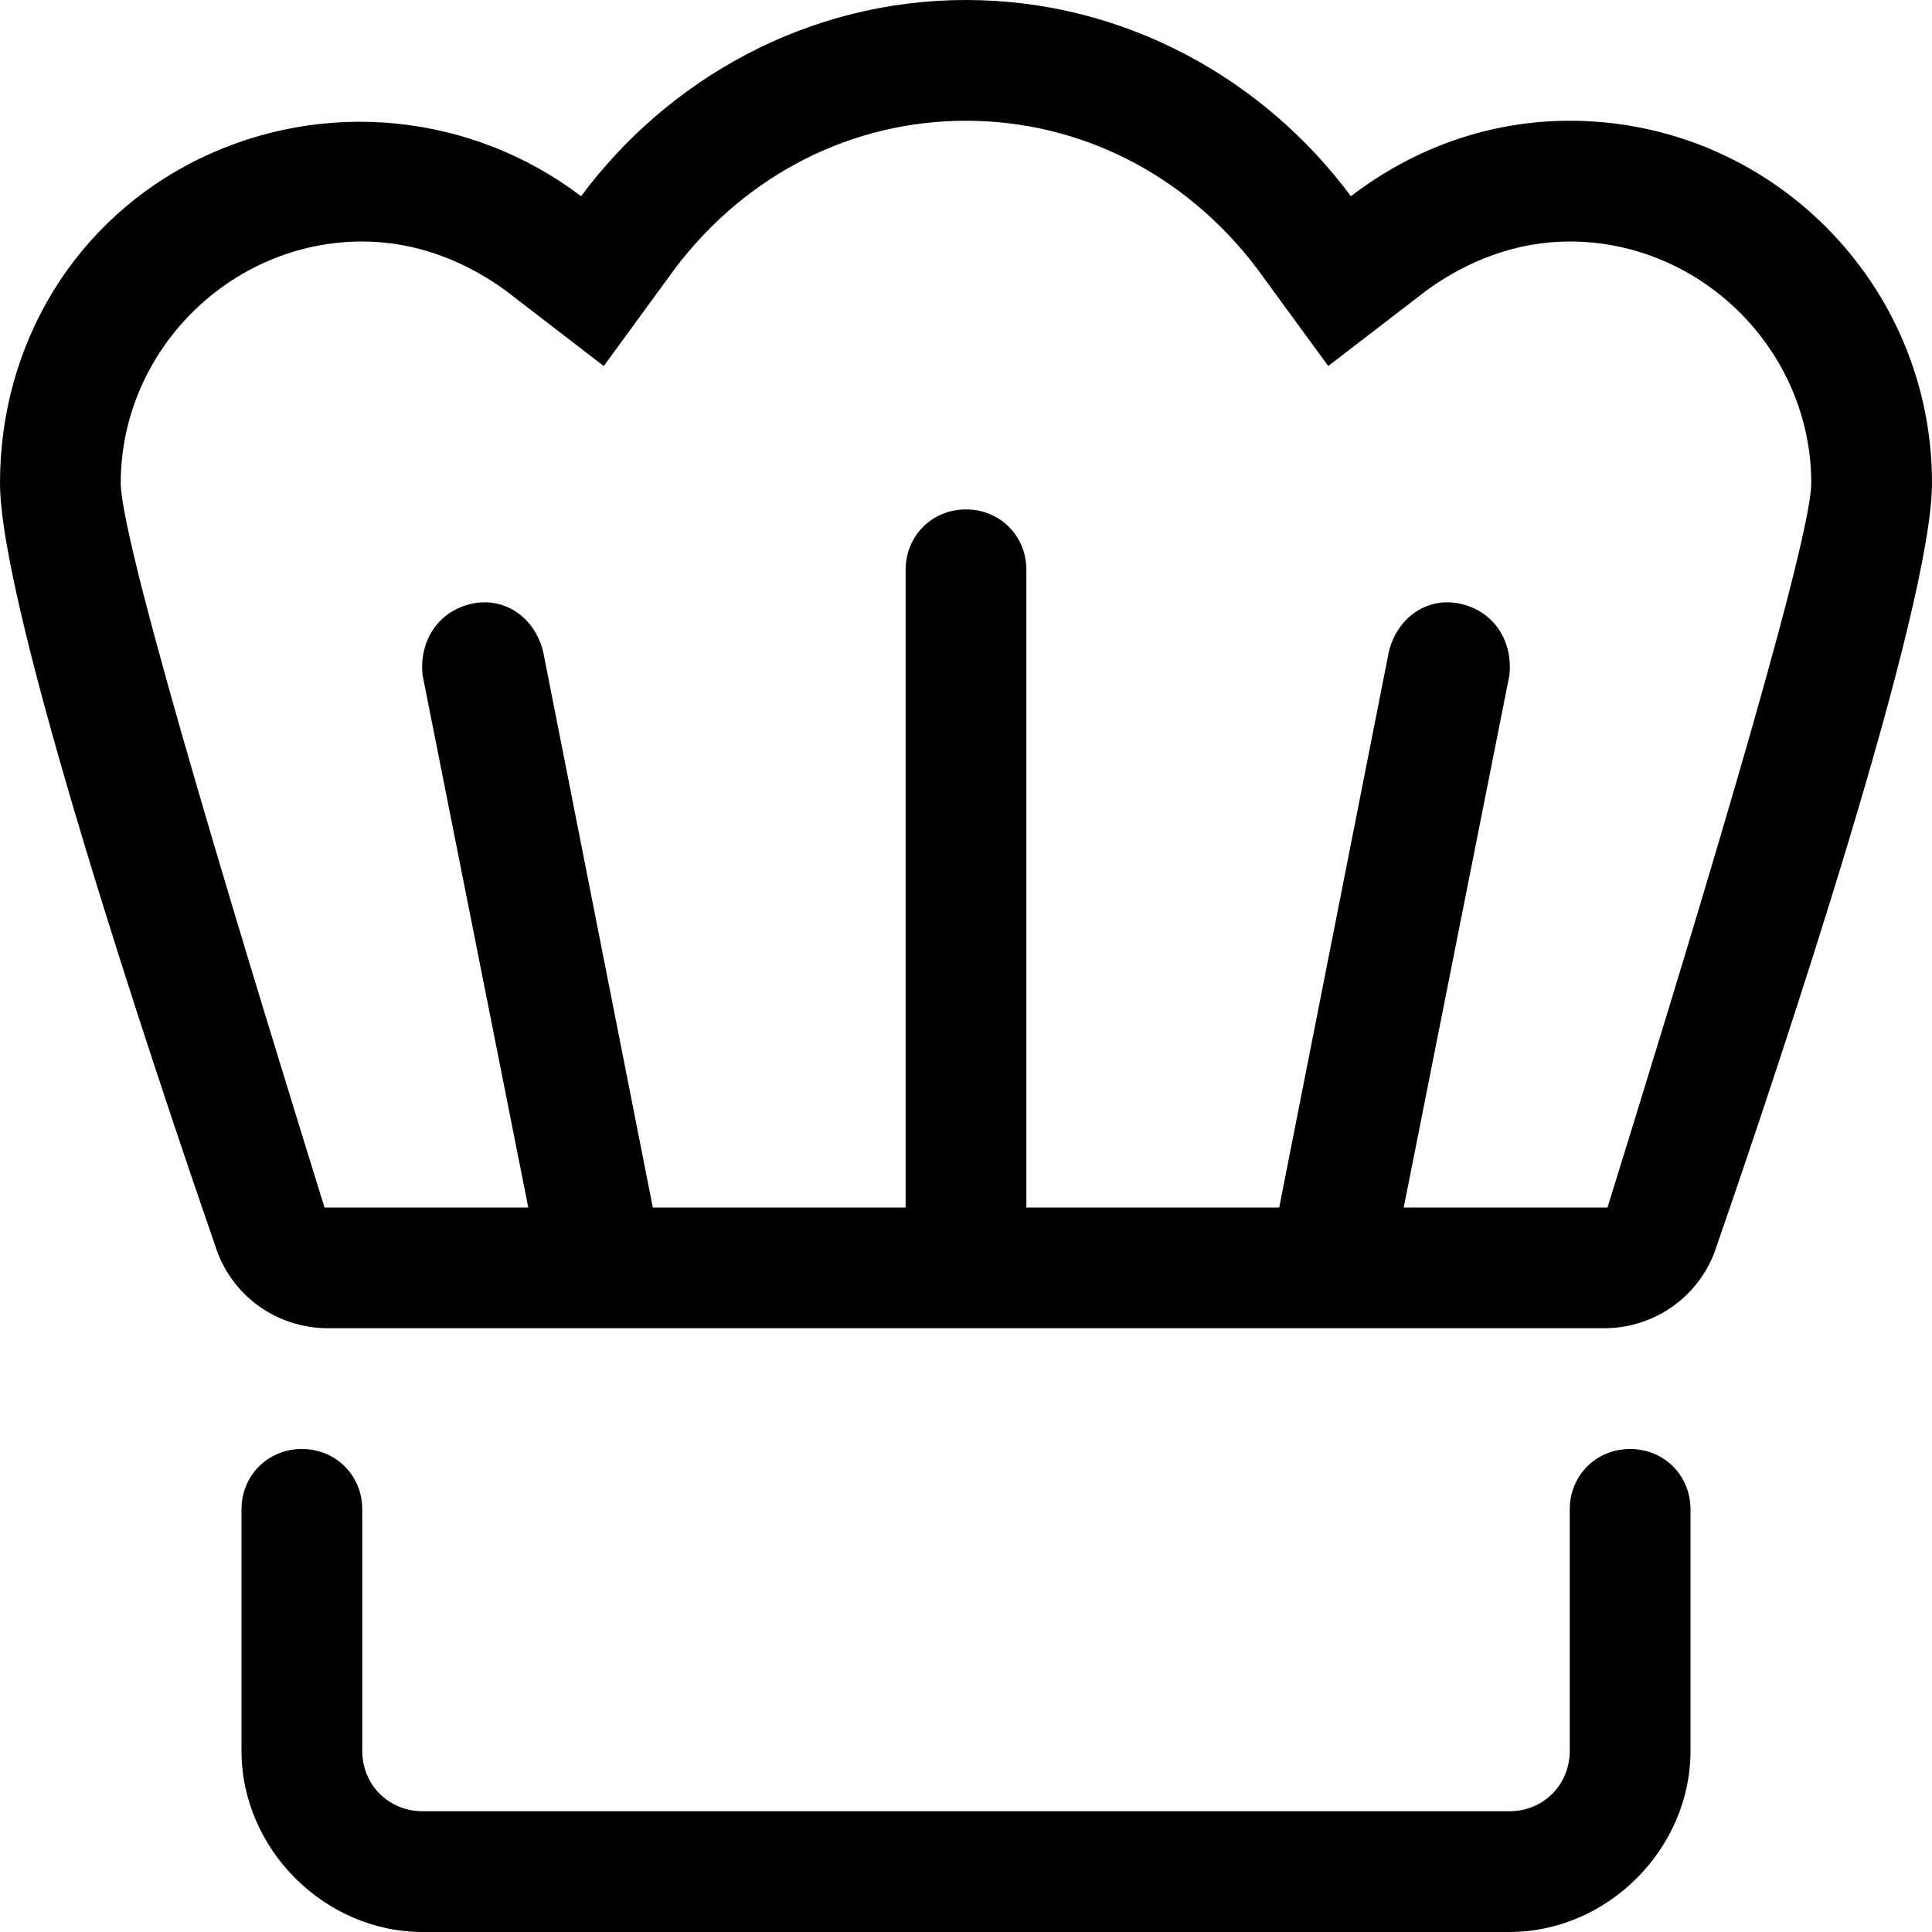<svg xmlns="http://www.w3.org/2000/svg" viewBox="0 0 512 512"><!-- Font Awesome Pro 6.0.0-alpha1 by @fontawesome - https://fontawesome.com License - https://fontawesome.com/license (Commercial License) --><path d="M416 32C395 32 375 39 358 52C335 21 298 0 256 0C214 0 177 21 154 52C125 30 86 26 53 42C20 58 0 91 0 128C0 161 40 281 57 330C61 343 73 352 87 352H425C439 352 451 343 455 330C472 281 512 161 512 128C512 75 469 32 416 32ZM426 320H372L400 179C401 170 396 162 387 160C378 158 370 164 368 173L339 320H272V151C272 142 265 135 256 135S240 142 240 151V320H173L144 173C142 164 134 158 125 160C116 162 111 170 112 179L140 320H86C68 262 32 145 32 128C32 93 61 64 96 64C110 64 123 69 134 77L160 97L179 71C198 46 226 32 256 32S314 46 333 71L352 97L378 77C389 69 402 64 416 64C451 64 480 93 480 128C480 145 444 262 426 320ZM432 384C423 384 416 391 416 400V464C416 473 409 480 400 480H112C103 480 96 473 96 464V400C96 391 89 384 80 384S64 391 64 400V464C64 490 86 512 112 512H400C426 512 448 490 448 464V400C448 391 441 384 432 384Z"/></svg>